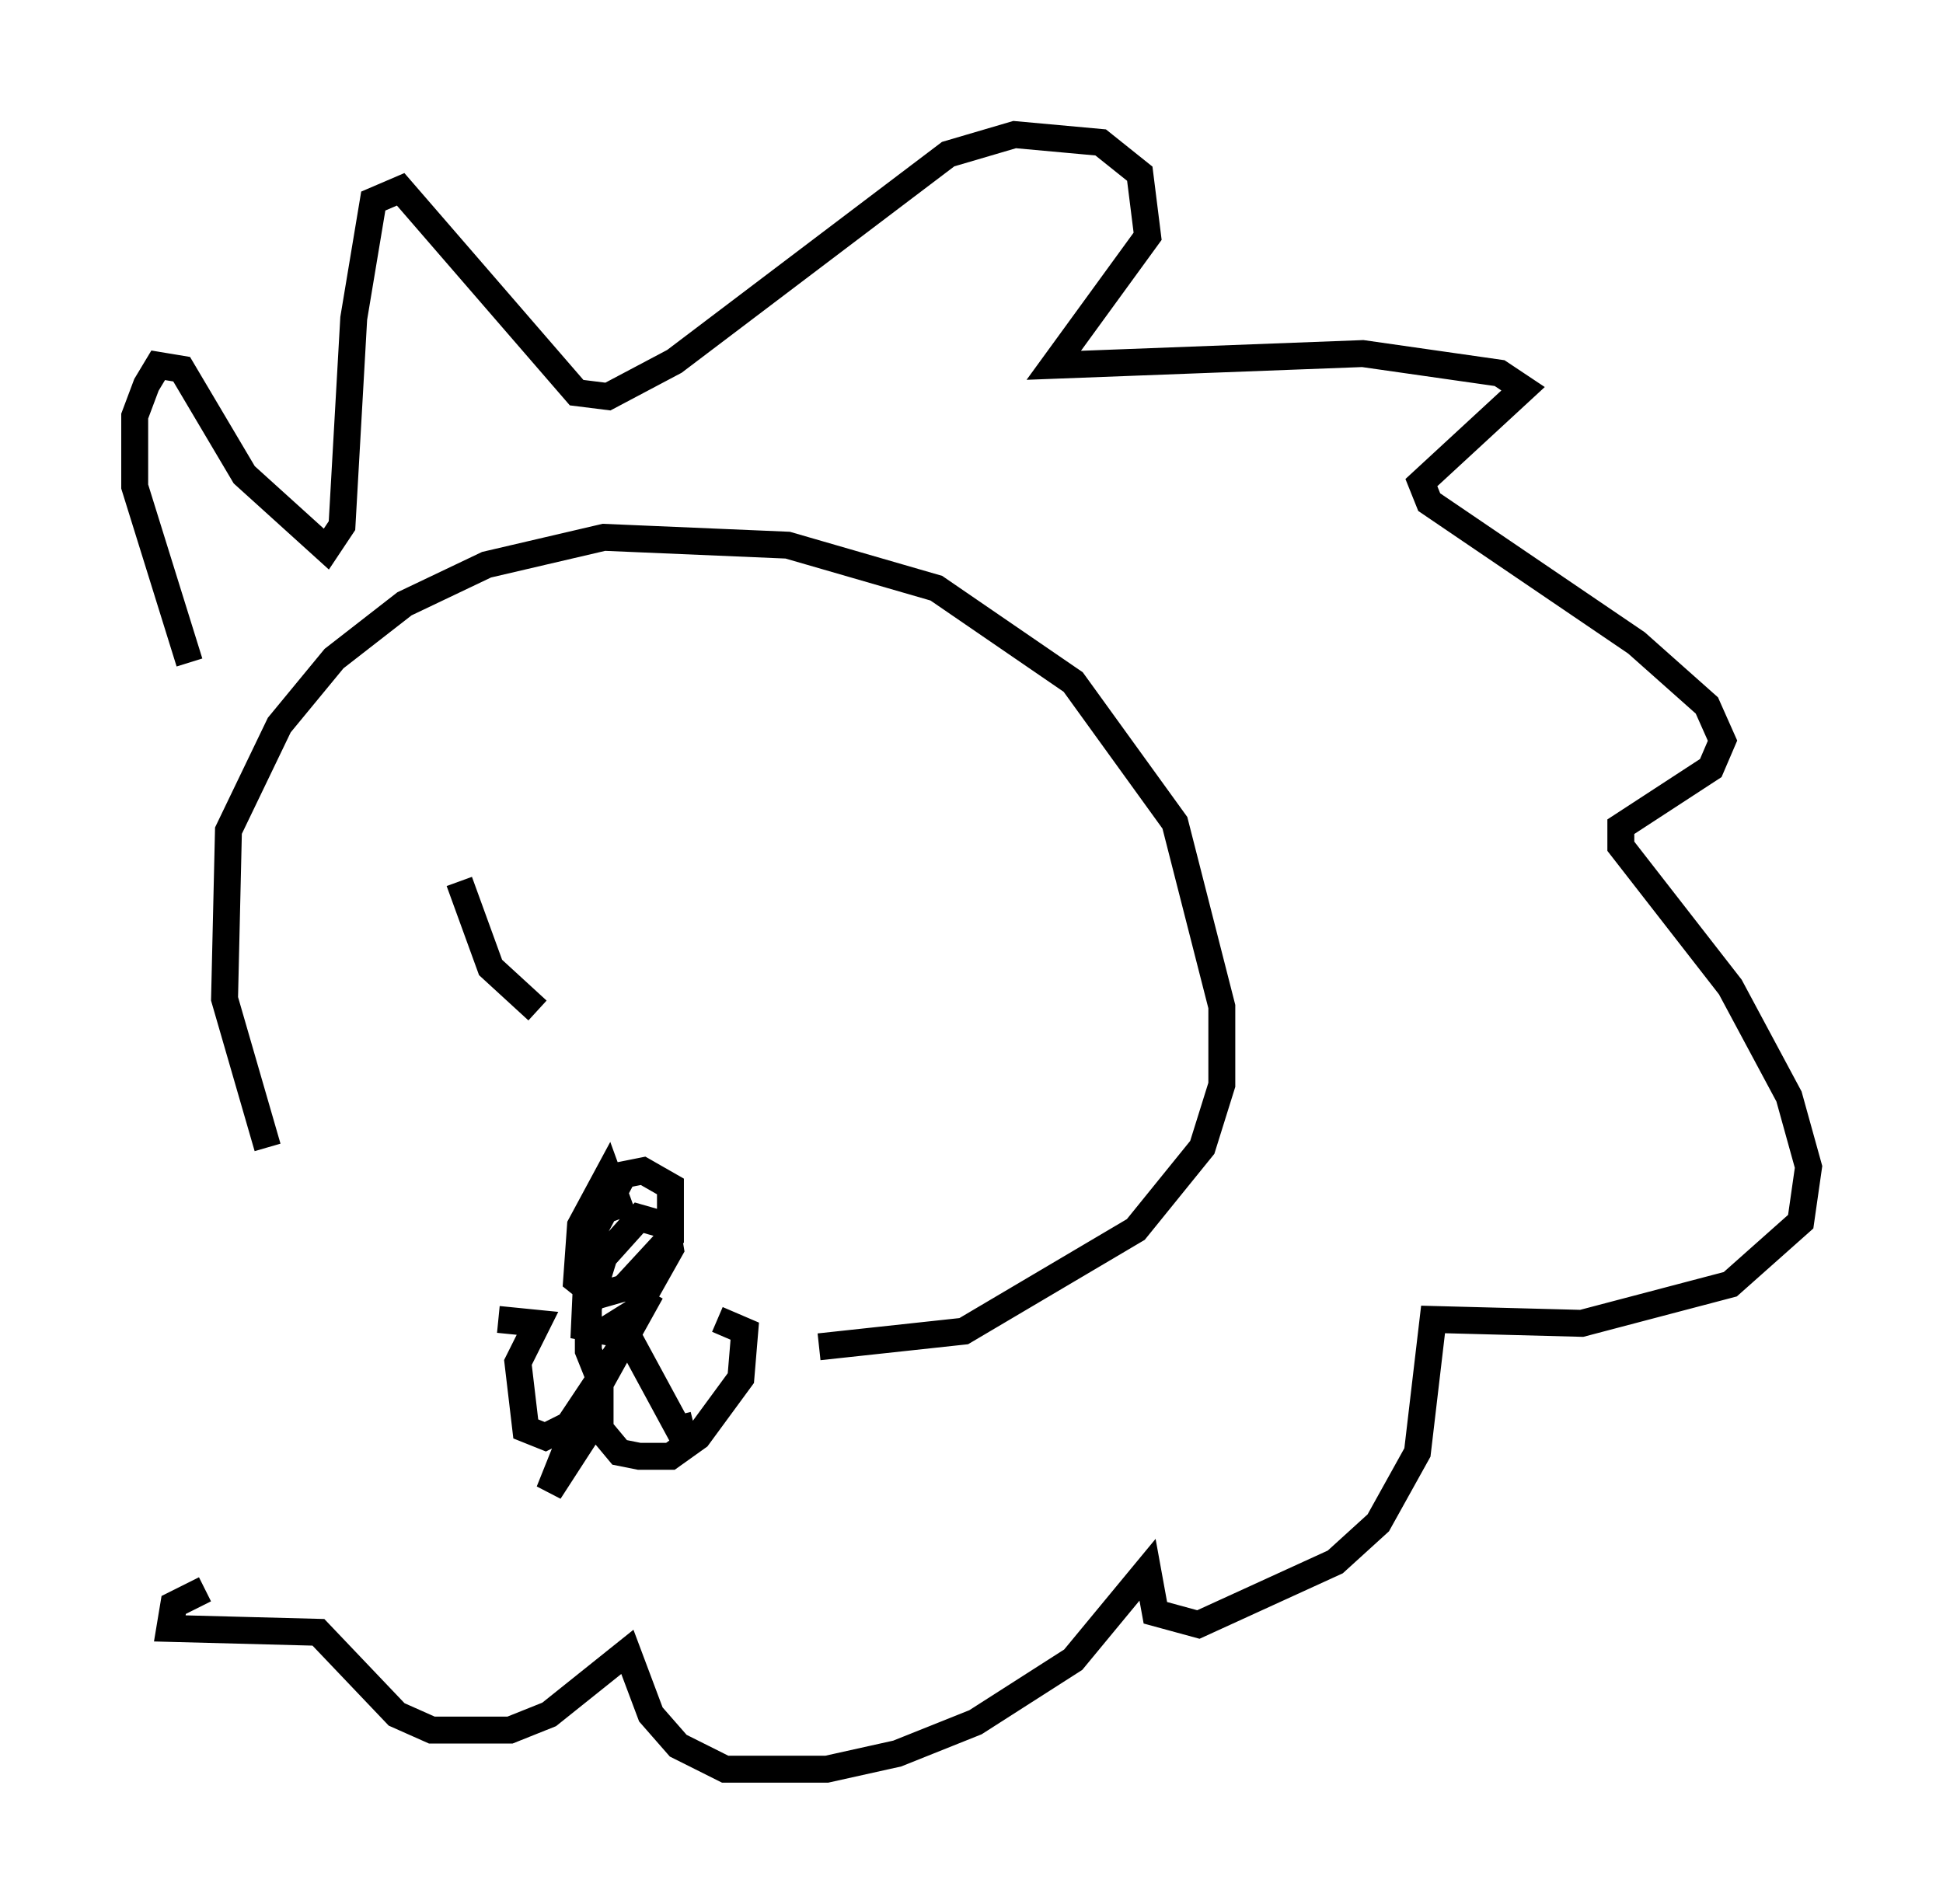 <?xml version="1.0" encoding="utf-8" ?>
<svg baseProfile="full" height="70.715" version="1.1" width="72.167" xmlns="http://www.w3.org/2000/svg" xmlns:ev="http://www.w3.org/2001/xml-events" xmlns:xlink="http://www.w3.org/1999/xlink"><defs /><rect fill="white" height="70.715" width="72.167" x="0" y="0" /><path d="M13.134, 46.106 m-3.196, -3.486 l-1.598, -5.52 0.145, -6.246 l1.888, -3.922 2.034, -2.469 l2.615, -2.034 3.05, -1.453 l4.358, -1.017 6.827, 0.291 l5.52, 1.598 5.084, 3.486 l3.777, 5.229 1.743, 6.827 l0.0, 2.905 -0.726, 2.324 l-2.469, 3.05 -6.391, 3.777 l-5.374, 0.581 m-11.911, -1.017 l1.453, 0.145 -0.726, 1.453 l0.291, 2.469 0.726, 0.291 l0.872, -0.436 1.162, -1.743 l0.0, 1.888 0.726, 0.872 l0.726, 0.145 1.162, 0.0 l1.017, -0.726 1.598, -2.179 l0.145, -1.743 -1.017, -0.436 m-3.486, -3.777 l-0.581, -1.598 -1.017, 1.888 l-0.145, 2.034 0.726, 0.581 l1.017, -0.291 1.743, -1.888 l0.0, -1.888 -1.017, -0.581 l-0.726, 0.145 -1.307, 2.469 l-0.145, 3.196 0.726, 0.145 l1.162, -0.726 1.307, -2.324 l-0.145, -0.872 -1.017, -0.291 l-1.307, 1.453 -0.581, 1.888 l0.0, 1.598 0.291, 0.726 l0.291, -0.145 m1.743, -2.76 l-2.905, 5.229 -0.872, 2.179 l1.598, -2.469 m1.307, -3.341 l1.888, 3.486 0.581, -0.145 m-8.715, -20.19 l1.162, 3.196 1.743, 1.598 m13.654, -0.581 l0.0, 0.0 m-26.581, -12.346 l-2.034, -6.536 0.0, -2.615 l0.436, -1.162 0.436, -0.726 l0.872, 0.145 2.324, 3.922 l3.05, 2.76 0.581, -0.872 l0.436, -7.698 0.726, -4.358 l1.017, -0.436 6.536, 7.553 l1.162, 0.145 2.469, -1.307 l10.168, -7.698 2.469, -0.726 l3.196, 0.291 1.453, 1.162 l0.291, 2.324 -3.486, 4.793 l11.475, -0.436 5.084, 0.726 l0.872, 0.581 -3.777, 3.486 l0.291, 0.726 7.698, 5.229 l2.615, 2.324 0.581, 1.307 l-0.436, 1.017 -3.341, 2.179 l0.0, 0.726 4.067, 5.229 l2.179, 4.067 0.726, 2.615 l-0.291, 2.034 -2.615, 2.324 l-5.52, 1.453 -5.52, -0.145 l-0.581, 4.939 -1.453, 2.615 l-1.598, 1.453 -5.084, 2.324 l-1.598, -0.436 -0.291, -1.598 l-2.76, 3.341 -3.631, 2.324 l-2.905, 1.162 -2.615, 0.581 l-3.777, 0.0 -1.743, -0.872 l-1.017, -1.162 -0.872, -2.324 l-2.905, 2.324 -1.453, 0.581 l-2.905, 0.0 -1.307, -0.581 l-2.905, -3.05 -5.52, -0.145 l0.145, -0.872 1.162, -0.581 " fill="none" stroke="black" stroke-width="1" /></svg>